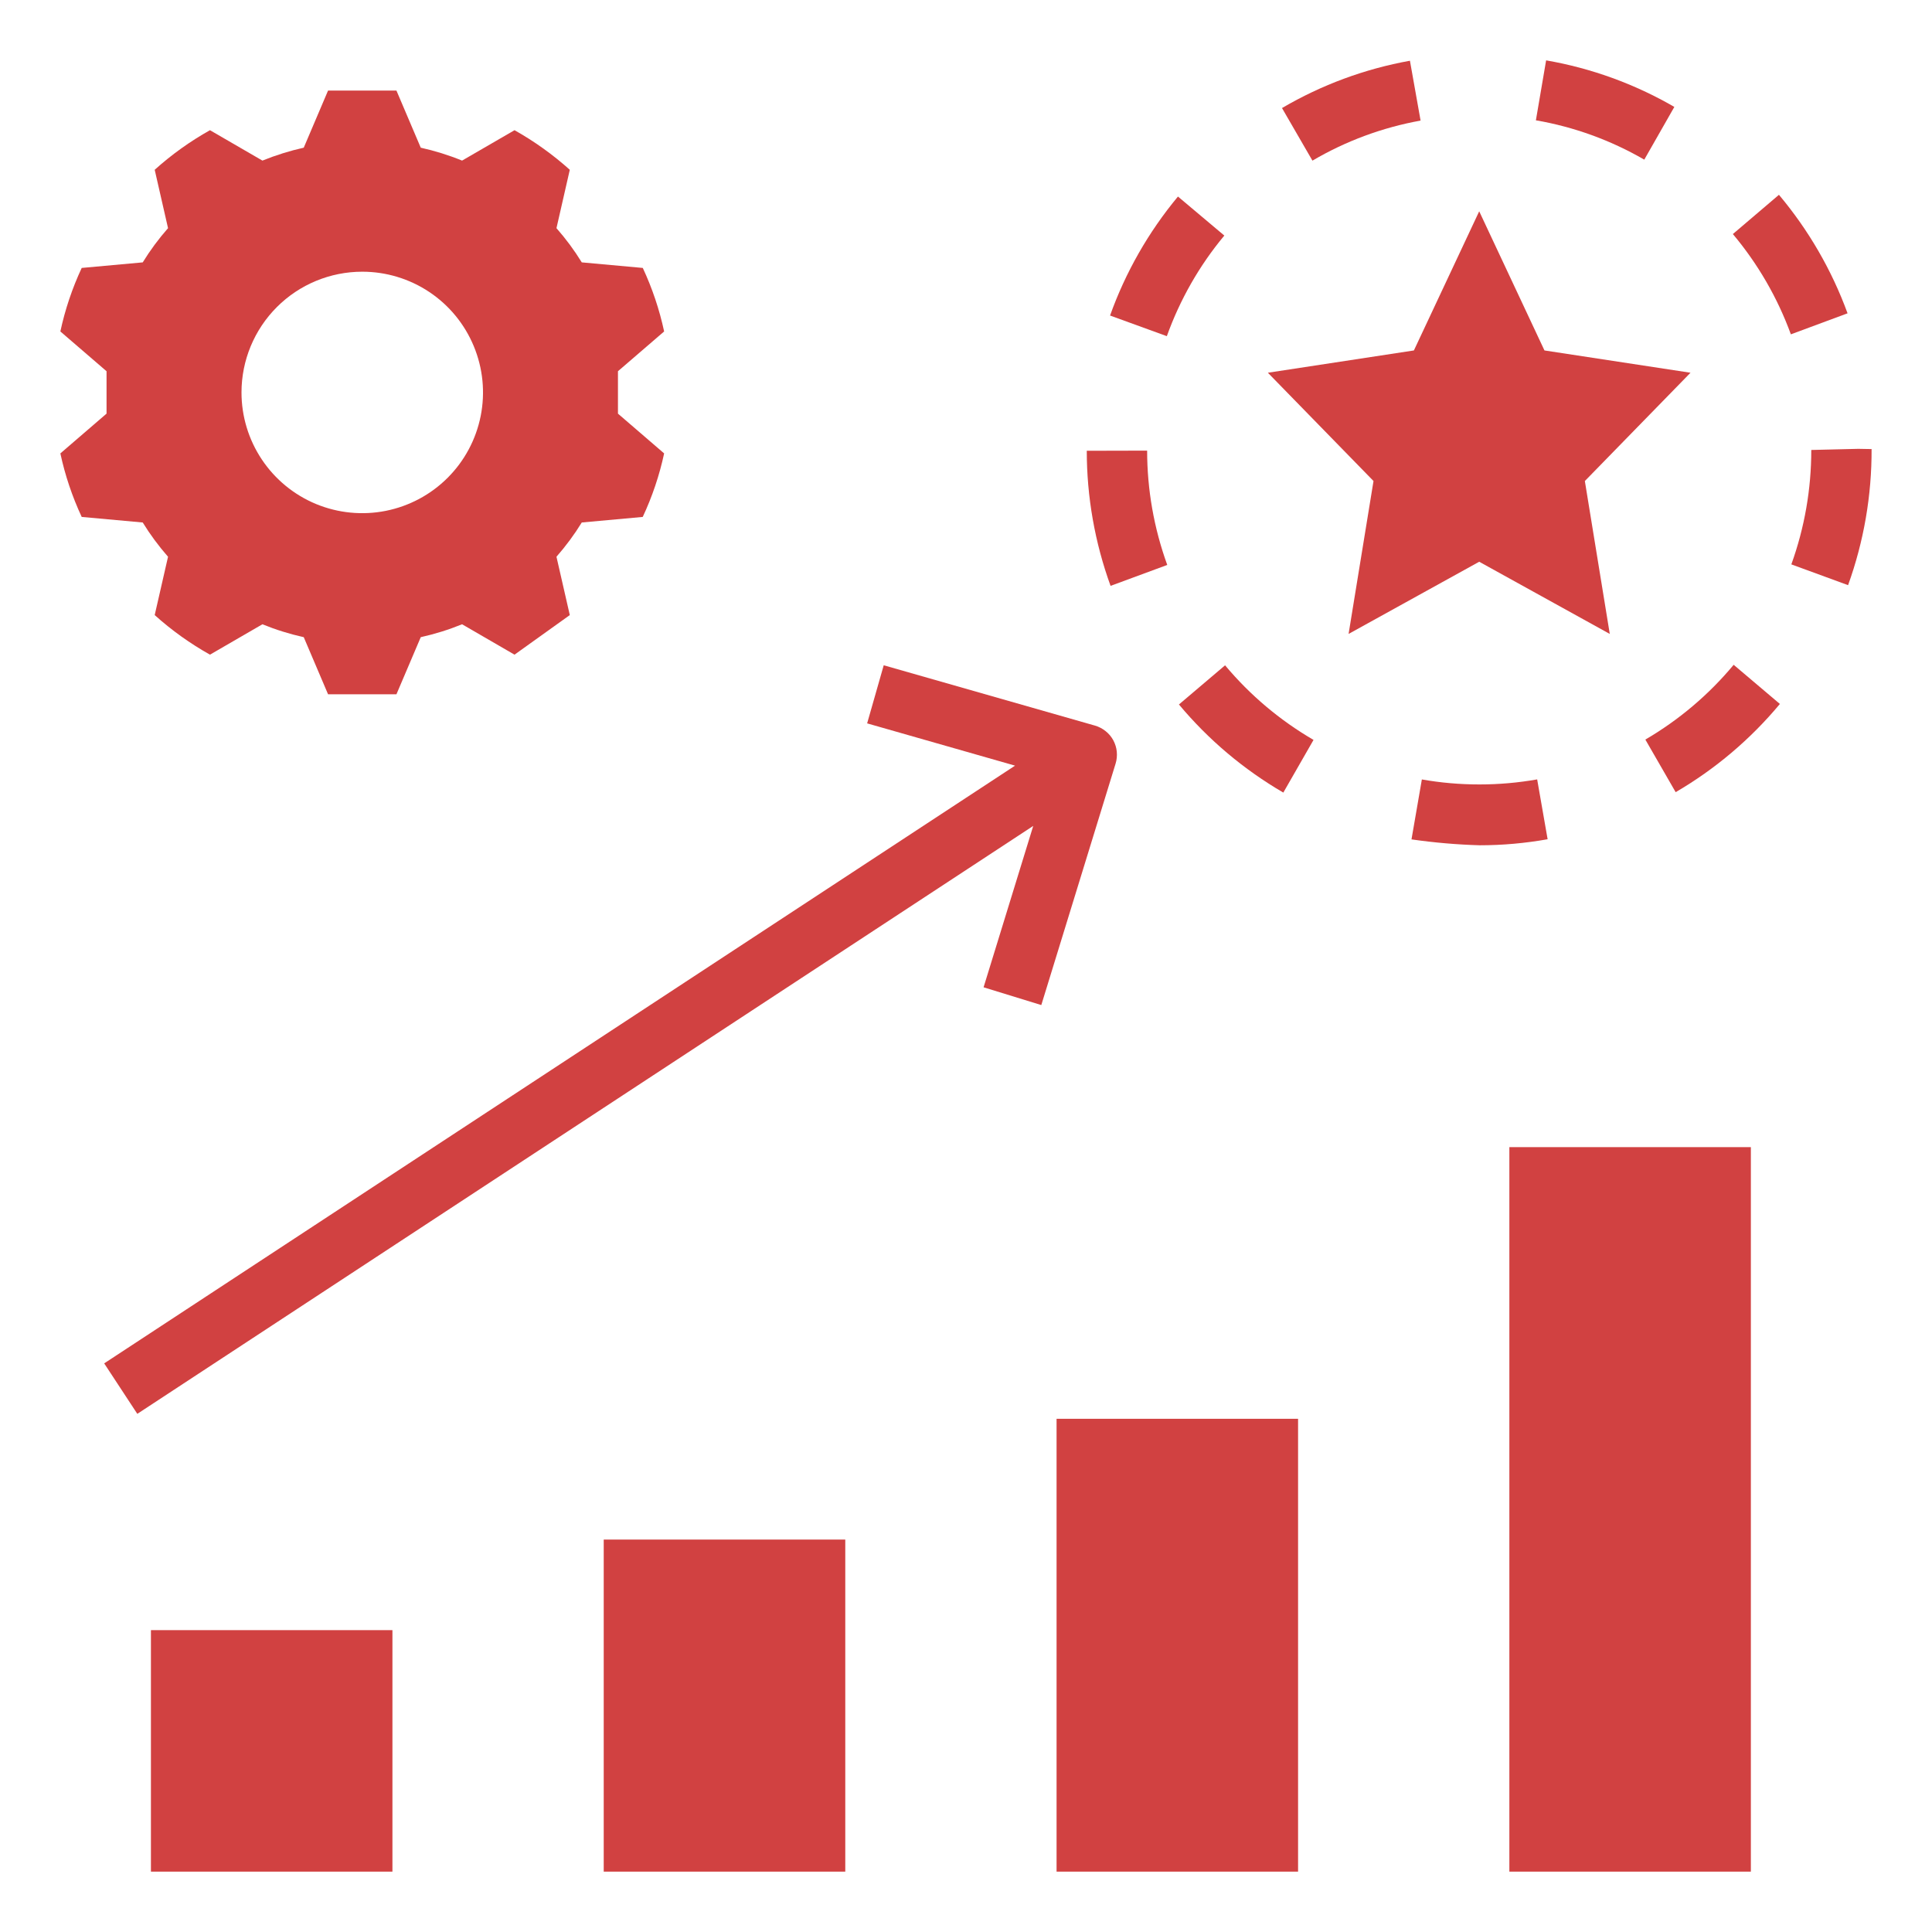 <svg width="41" height="41" viewBox="0 0 41 41" fill="none" xmlns="http://www.w3.org/2000/svg">
<path d="M1.281 9.622C1.381 10.087 1.533 10.539 1.734 10.97L3.029 11.088C3.187 11.345 3.367 11.588 3.566 11.815L3.283 13.053C3.642 13.376 4.035 13.657 4.456 13.893L5.569 13.248C5.853 13.364 6.146 13.455 6.446 13.522L6.962 14.734H8.413L8.929 13.522C9.229 13.455 9.522 13.364 9.806 13.248L10.919 13.893L12.092 13.053L11.809 11.815C12.008 11.588 12.188 11.345 12.346 11.088L13.64 10.97C13.842 10.539 13.994 10.087 14.094 9.622L13.114 8.778V7.878L14.094 7.034C13.994 6.569 13.842 6.117 13.641 5.686L12.346 5.568C12.188 5.311 12.008 5.068 11.809 4.842L12.092 3.603C11.733 3.281 11.34 2.999 10.919 2.763L9.806 3.408C9.522 3.292 9.229 3.201 8.929 3.134L8.413 1.922H6.962L6.446 3.134C6.146 3.201 5.853 3.293 5.569 3.408L4.456 2.763C4.035 2.999 3.642 3.28 3.283 3.603L3.566 4.842C3.367 5.068 3.187 5.311 3.029 5.568L1.734 5.686C1.533 6.117 1.381 6.569 1.281 7.034L2.261 7.878V8.778L1.281 9.622ZM7.688 5.766C8.194 5.766 8.69 5.916 9.111 6.197C9.533 6.479 9.861 6.879 10.055 7.348C10.249 7.816 10.3 8.331 10.201 8.828C10.102 9.325 9.858 9.782 9.499 10.14C9.141 10.498 8.684 10.742 8.187 10.841C7.69 10.94 7.175 10.889 6.707 10.696C6.239 10.502 5.838 10.173 5.557 9.752C5.275 9.33 5.125 8.835 5.125 8.328C5.125 7.649 5.395 6.997 5.876 6.516C6.356 6.036 7.008 5.766 7.688 5.766Z" fill="#D14141"/>
<path d="M8.328 34.594H3.203V39.719H8.328V34.594Z" fill="#D14141"/>
<path d="M17.938 32.672H12.812V39.719H17.938V32.672Z" fill="#D14141"/>
<path d="M27.547 30.109H22.422V39.719H27.547V30.109Z" fill="#D14141"/>
<path d="M37.156 24.344H32.031V39.719H37.156V24.344Z" fill="#D14141"/>
<path d="M23.626 15.71C23.585 15.635 23.53 15.569 23.463 15.516C23.397 15.463 23.321 15.423 23.239 15.399L18.754 14.118L18.402 15.351L21.541 16.248L2.211 28.933L2.914 30.004L21.927 17.527L20.873 20.952L22.098 21.329L23.675 16.204C23.7 16.123 23.708 16.037 23.7 15.952C23.692 15.867 23.666 15.785 23.626 15.71Z" fill="#D14141"/>
<path d="M29.148 10.208L28.619 13.453L31.391 11.921L34.162 13.453L33.633 10.208L35.875 7.91L32.776 7.437L31.391 4.484L30.005 7.437L26.906 7.91L29.148 10.208Z" fill="#D14141"/>
<path d="M32.621 16.54C32.218 16.611 31.809 16.647 31.4 16.647H31.391C30.983 16.647 30.576 16.612 30.174 16.541L29.954 17.813C30.433 17.882 30.916 17.924 31.401 17.938C31.884 17.938 32.367 17.895 32.843 17.81L32.621 16.54Z" fill="#D14141"/>
<path d="M34.917 15.695L35.56 16.811C36.401 16.321 37.149 15.687 37.772 14.939L36.791 14.108C36.264 14.742 35.629 15.279 34.917 15.695Z" fill="#D14141"/>
<path d="M36.774 4.967C37.305 5.599 37.722 6.32 38.005 7.095L39.208 6.649C38.873 5.732 38.38 4.881 37.752 4.134L36.774 4.967Z" fill="#D14141"/>
<path d="M29.921 1.289C28.964 1.461 28.045 1.801 27.206 2.293L27.852 3.409C28.561 2.992 29.338 2.705 30.147 2.559L29.921 1.289Z" fill="#D14141"/>
<path d="M39.219 12.418C39.553 11.492 39.722 10.514 39.718 9.53L39.436 9.525L38.438 9.549C38.439 10.376 38.296 11.198 38.015 11.977L39.219 12.418Z" fill="#D14141"/>
<path d="M35.532 2.269C34.69 1.781 33.769 1.447 32.811 1.281L32.594 2.553C33.404 2.693 34.183 2.976 34.894 3.388L35.532 2.269Z" fill="#D14141"/>
<path d="M23.568 12.433L24.771 11.989C24.489 11.211 24.344 10.39 24.344 9.563L23.063 9.566C23.063 10.543 23.234 11.514 23.568 12.433Z" fill="#D14141"/>
<path d="M25.998 14.119L25.019 14.95C25.643 15.698 26.393 16.33 27.234 16.82L27.875 15.702C27.162 15.287 26.527 14.752 25.998 14.119Z" fill="#D14141"/>
<path d="M23.557 6.696L24.762 7.134C25.041 6.357 25.453 5.634 25.982 4.999L24.998 4.171C24.374 4.922 23.886 5.776 23.557 6.696Z" fill="#D14141"/>
</svg>
